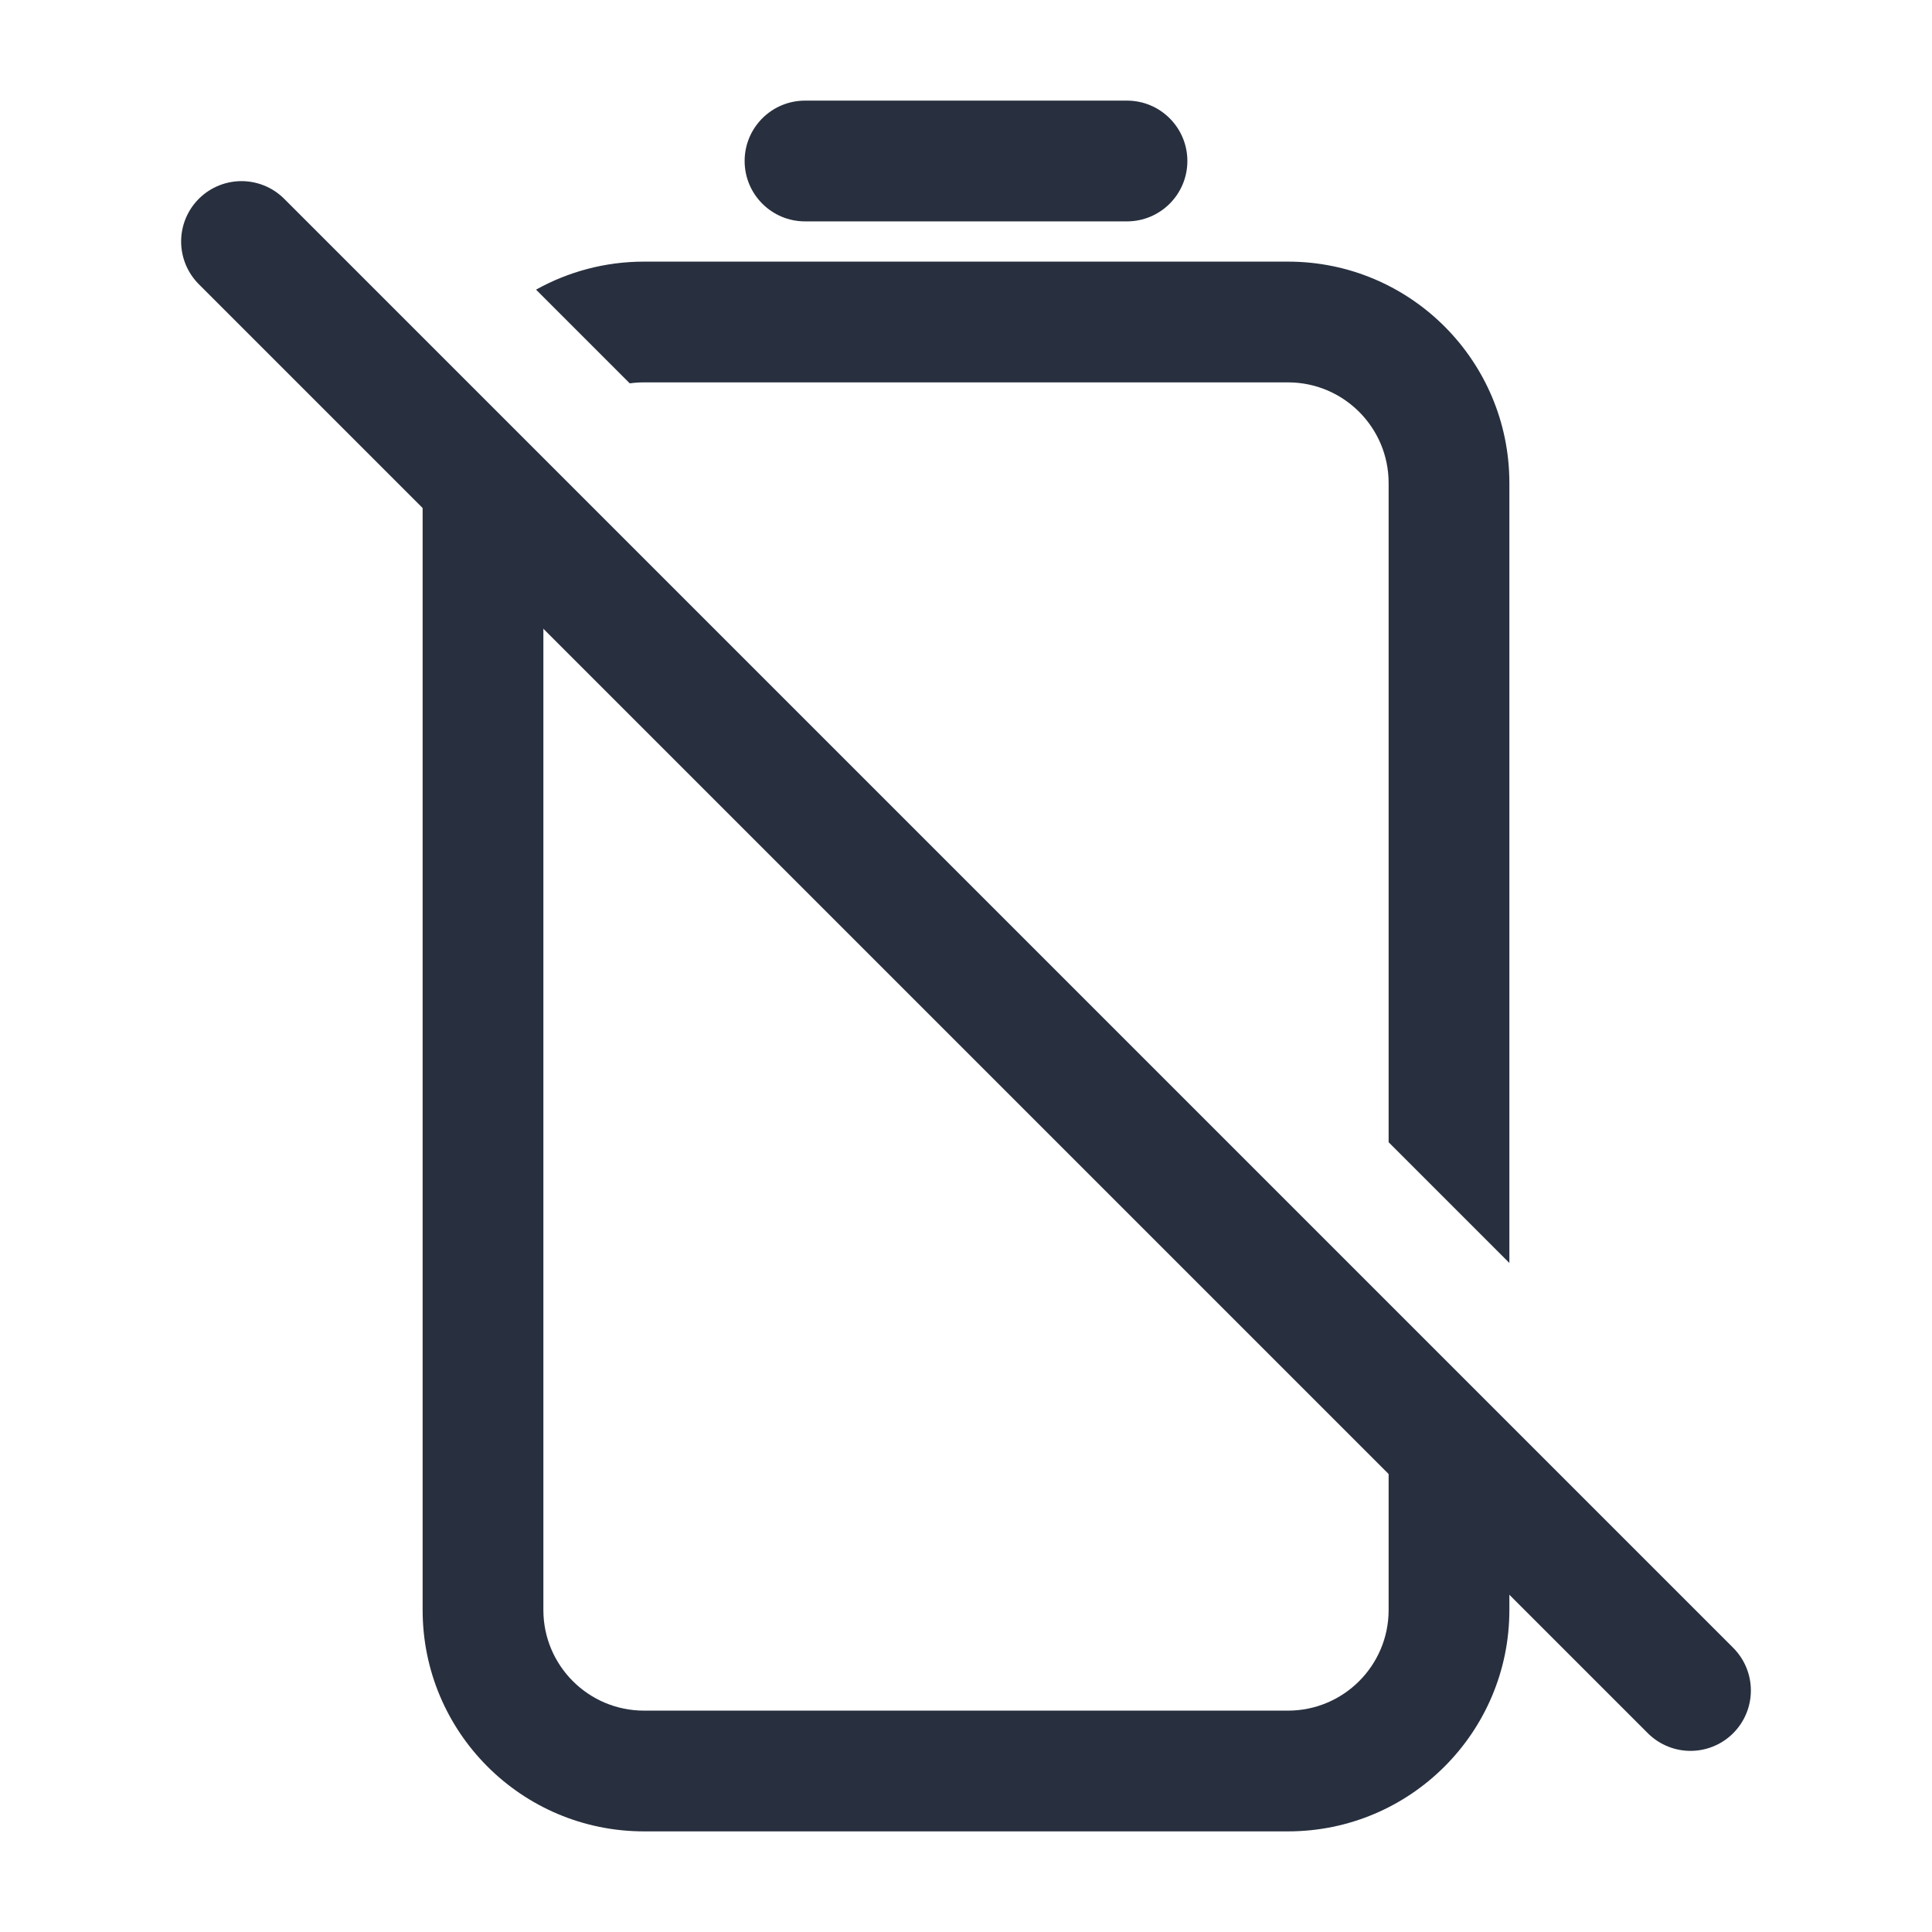 <svg width="24" height="24" viewBox="0 0 24 24" fill="none" xmlns="http://www.w3.org/2000/svg">
<path d="M10 1.25C9.586 1.25 9.25 1.586 9.25 2C9.25 2.414 9.586 2.75 10 2.75V1.25ZM14 2.75C14.414 2.75 14.75 2.414 14.75 2C14.75 1.586 14.414 1.25 14 1.25V2.75ZM10 2.75H14V1.25H10V2.75Z" fill="#28303F"/>
<path d="M3 3L21 21" stroke="#28303F" stroke-width="1.5" stroke-linecap="round"/>
<path fill-rule="evenodd" clip-rule="evenodd" d="M5.598 4.659C5.377 5.056 5.25 5.513 5.25 6V20C5.25 21.519 6.481 22.75 8 22.75H16C17.519 22.75 18.75 21.519 18.75 20V17.811L17.25 16.311V20C17.25 20.69 16.69 21.25 16 21.25H8C7.31 21.25 6.75 20.69 6.75 20V6C6.75 5.94 6.754 5.881 6.762 5.823L5.598 4.659ZM17.25 14.189V6C17.25 5.31 16.69 4.75 16 4.75H8C7.94 4.75 7.881 4.754 7.823 4.762L6.659 3.598C7.056 3.377 7.513 3.25 8 3.25H16C17.519 3.25 18.75 4.481 18.75 6V15.689L17.25 14.189Z" fill="#28303F"/>
</svg>
